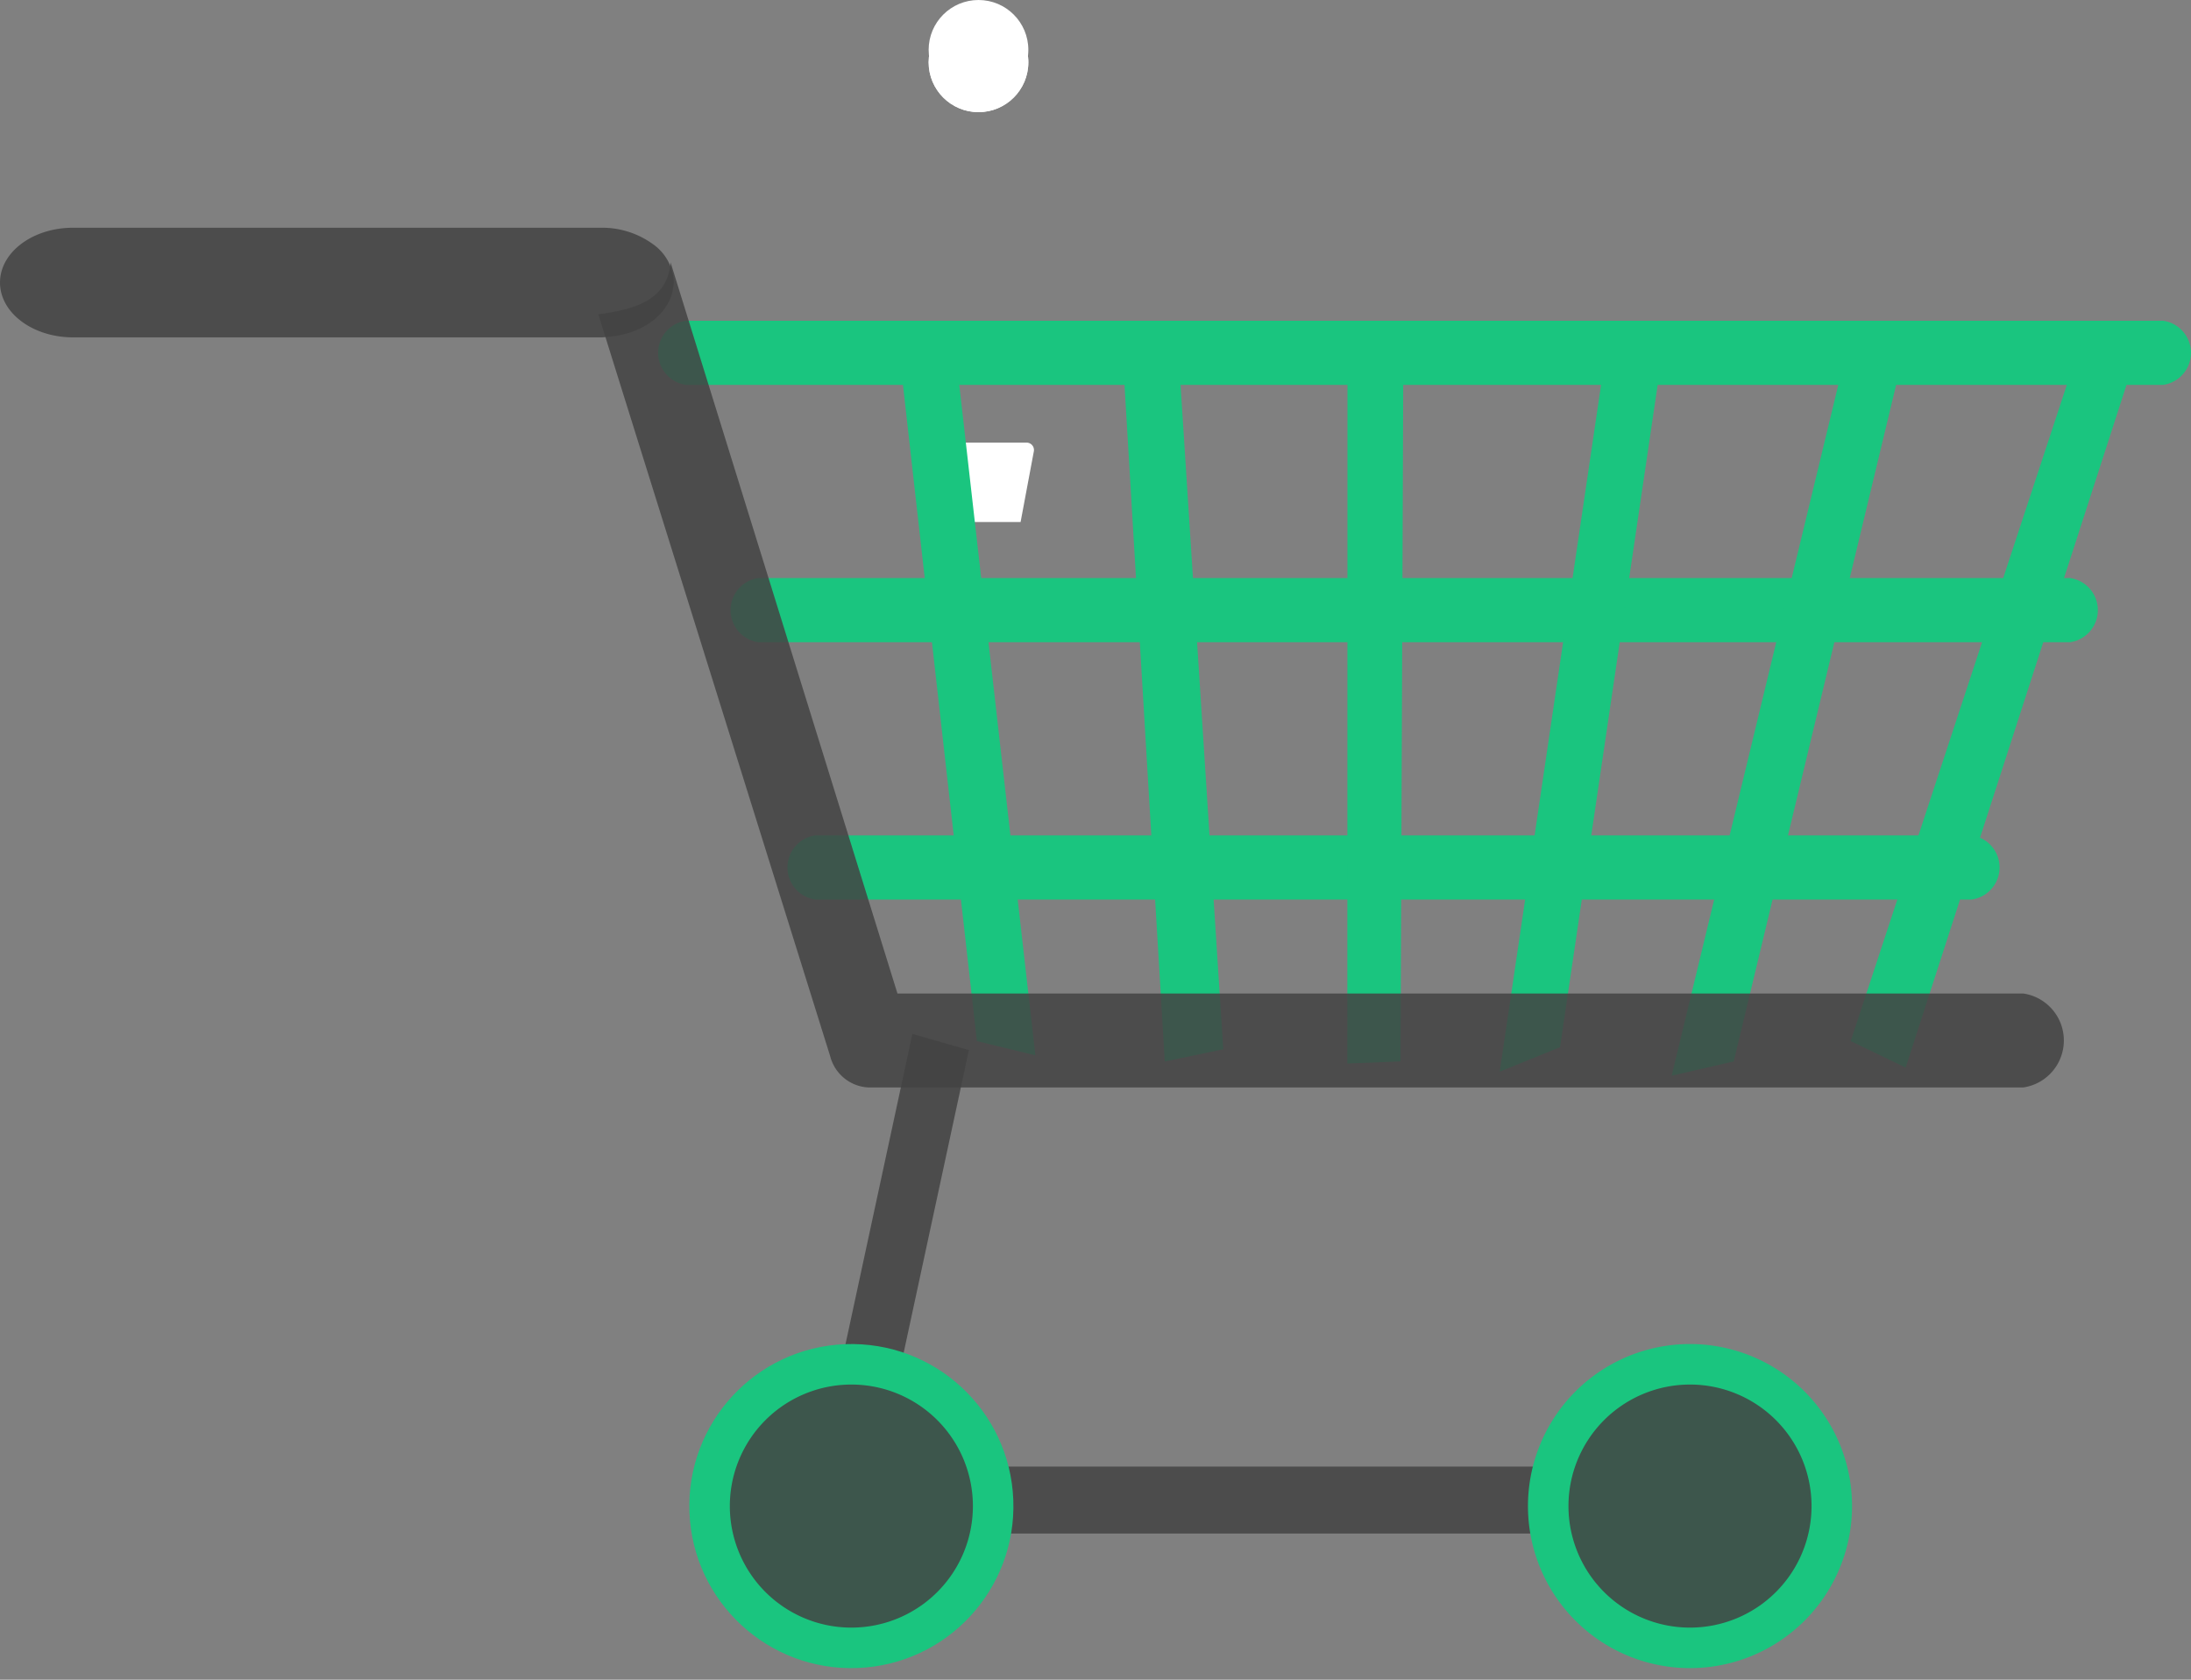 <svg xmlns="http://www.w3.org/2000/svg" width="207.644" height="159.192" viewBox="0 0 207.644 159.192">
  <rect x="0" y="0" width="207.644" height="159.192" fill="#808080" stroke="none"/>
  <g id="easy_checkout" data-name="easy checkout" transform="translate(-55 -196.06)">
    <path id="Path_10664" data-name="Path 10664" d="M410.061,442.4h-6.838a.7.7,0,0,0-.694.809l1.033,6.716H409.5l1.255-6.694a.7.7,0,0,0-.69-.831Z" transform="translate(-257.777 -204.391)" fill="#fff"/>
    <circle id="Ellipse_472" data-name="Ellipse 472" cx="4.724" cy="4.724" r="4.724" transform="translate(143.009 197.241)" fill="#fff"/>
    <circle id="Ellipse_473" data-name="Ellipse 473" cx="4.724" cy="4.724" r="4.724" transform="translate(143.009 196.06)" fill="#fff"/>
    <circle id="Ellipse_474" data-name="Ellipse 474" cx="4.724" cy="4.724" r="4.724" transform="translate(143.009 197.241)" fill="#fff"/>
    <g id="Group_6592" data-name="Group 6592" transform="translate(-1421.525 -279.324)">
      <g id="Group_6588" data-name="Group 6588" transform="translate(1538.899 505.781)">
        <g id="Group_6587" data-name="Group 6587" transform="translate(0 0)">
          <path id="Path_11173" data-name="Path 11173" d="M1837.886,532.652H1697.9a3.07,3.07,0,0,0,0,6.08h139.983a3.07,3.07,0,0,0,0-6.08Z" transform="translate(-1695.259 -532.652)" fill="#1ac57f"/>
          <path id="Path_11174" data-name="Path 11174" d="M1846.453,618.842h-124.3a3.072,3.072,0,0,0,0,6.083h124.3a3.072,3.072,0,0,0,0-6.083Z" transform="translate(-1712.651 -594.456)" fill="#1ac57f"/>
          <path id="Path_11175" data-name="Path 11175" d="M1850.809,705.046H1741.233a3.068,3.068,0,0,0,0,6.079h109.577a3.069,3.069,0,0,0,0-6.079Z" transform="translate(-1726.327 -656.269)" fill="#1ac57f"/>
          <path id="Path_11176" data-name="Path 11176" d="M1782.013,547.009l-5.248.782,7.146,63.426,5.543,1.352Z" transform="translate(-1753.704 -542.947)" fill="#1ac57f"/>
          <path id="Path_11177" data-name="Path 11177" d="M1856.507,548.637l-5.279.418,3.883,65.261,5.543-1.156Z" transform="translate(-1807.099 -544.114)" fill="#1ac57f"/>
          <path id="Path_11178" data-name="Path 11178" d="M1926.12,545.393l-.015,66.792,5.041-.2.265-66.6Z" transform="translate(-1860.79 -541.788)" fill="#1ac57f"/>
          <path id="Path_11179" data-name="Path 11179" d="M1987.154,544.611l-10,67.783,5.714-2.318,9.5-64.456Z" transform="translate(-1897.395 -541.227)" fill="#1ac57f"/>
          <path id="Path_11180" data-name="Path 11180" d="M2051.2,544.5l-16.448,68.2,5.879-1.352,15.657-65.222Z" transform="translate(-1938.698 -541.151)" fill="#1ac57f"/>
          <path id="Path_11181" data-name="Path 11181" d="M2116.453,540.632l-21.738,66.013,5.207,2.513,21.476-66.392Z" transform="translate(-1981.694 -538.374)" fill="#1ac57f"/>
        </g>
      </g>
      <g id="Group_6589" data-name="Group 6589" transform="translate(1476.525 496.969)">
        <path id="Path_11182" data-name="Path 11182" d="M1810.265,582.41H1703.573l-21.5-69.286c-.309,3.708-3.642,4.47-6.849,4.918l21.977,70.321a3.939,3.939,0,0,0,3.645,2.953h109.417a4.5,4.5,0,0,0,0-8.906Z" transform="translate(-1618.52 -509.837)" fill="rgba(67,67,67,0.85)"/>
        <path id="Path_11183" data-name="Path 11183" d="M1539.327,495.823a8.187,8.187,0,0,0-4.855-1.5h-50.031c-3.819,0-6.916,2.326-6.916,5.194s3.1,5.195,6.916,5.195h50.031c.288,0,.559-.038.832-.063,3.207-.292,5.71-2.215,6.019-4.637a4,4,0,0,0,.065-.494A4.655,4.655,0,0,0,1539.327,495.823Z" transform="translate(-1477.525 -494.324)" fill="rgba(67,67,67,0.85)"/>
      </g>
      <path id="Path_11184" data-name="Path 11184" d="M1829.828,818.9h-85.484l10.207-47.353,5.358,1.528-8.509,39.476h78.427Z" transform="translate(-191.558 -198.175)" fill="rgba(67,67,67,0.85)"/>
      <g id="Group_6590" data-name="Group 6590" transform="translate(1541.276 602.187)">
        <circle id="Ellipse_506" data-name="Ellipse 506" cx="15.357" cy="15.357" r="15.357" transform="translate(0 1.179) rotate(-2.199)" fill="#1ac57f" stroke="rgba(0,0,0,0)" stroke-width="1"/>
        <path id="Path_11185" data-name="Path 11185" d="M1742.309,900.512a11.518,11.518,0,1,1-11.518-11.518A11.516,11.516,0,0,1,1742.309,900.512Z" transform="translate(-1714.857 -884.577)" fill="rgba(67,67,67,0.85)"/>
      </g>
      <g id="Group_6591" data-name="Group 6591" transform="translate(1621.333 602.765)">
        <path id="Path_11186" data-name="Path 11186" d="M2017.325,890.781a15.357,15.357,0,1,1-15.356-15.357A15.358,15.358,0,0,1,2017.325,890.781Z" transform="translate(-1986.612 -875.424)" fill="#1ac57f"/>
        <path id="Path_11187" data-name="Path 11187" d="M2023.216,900.512a11.518,11.518,0,1,1-11.517-11.518A11.516,11.516,0,0,1,2023.216,900.512Z" transform="translate(-1996.342 -885.155)" fill="rgba(67,67,67,0.85)"/>
      </g>
    </g>
  </g>
</svg>

